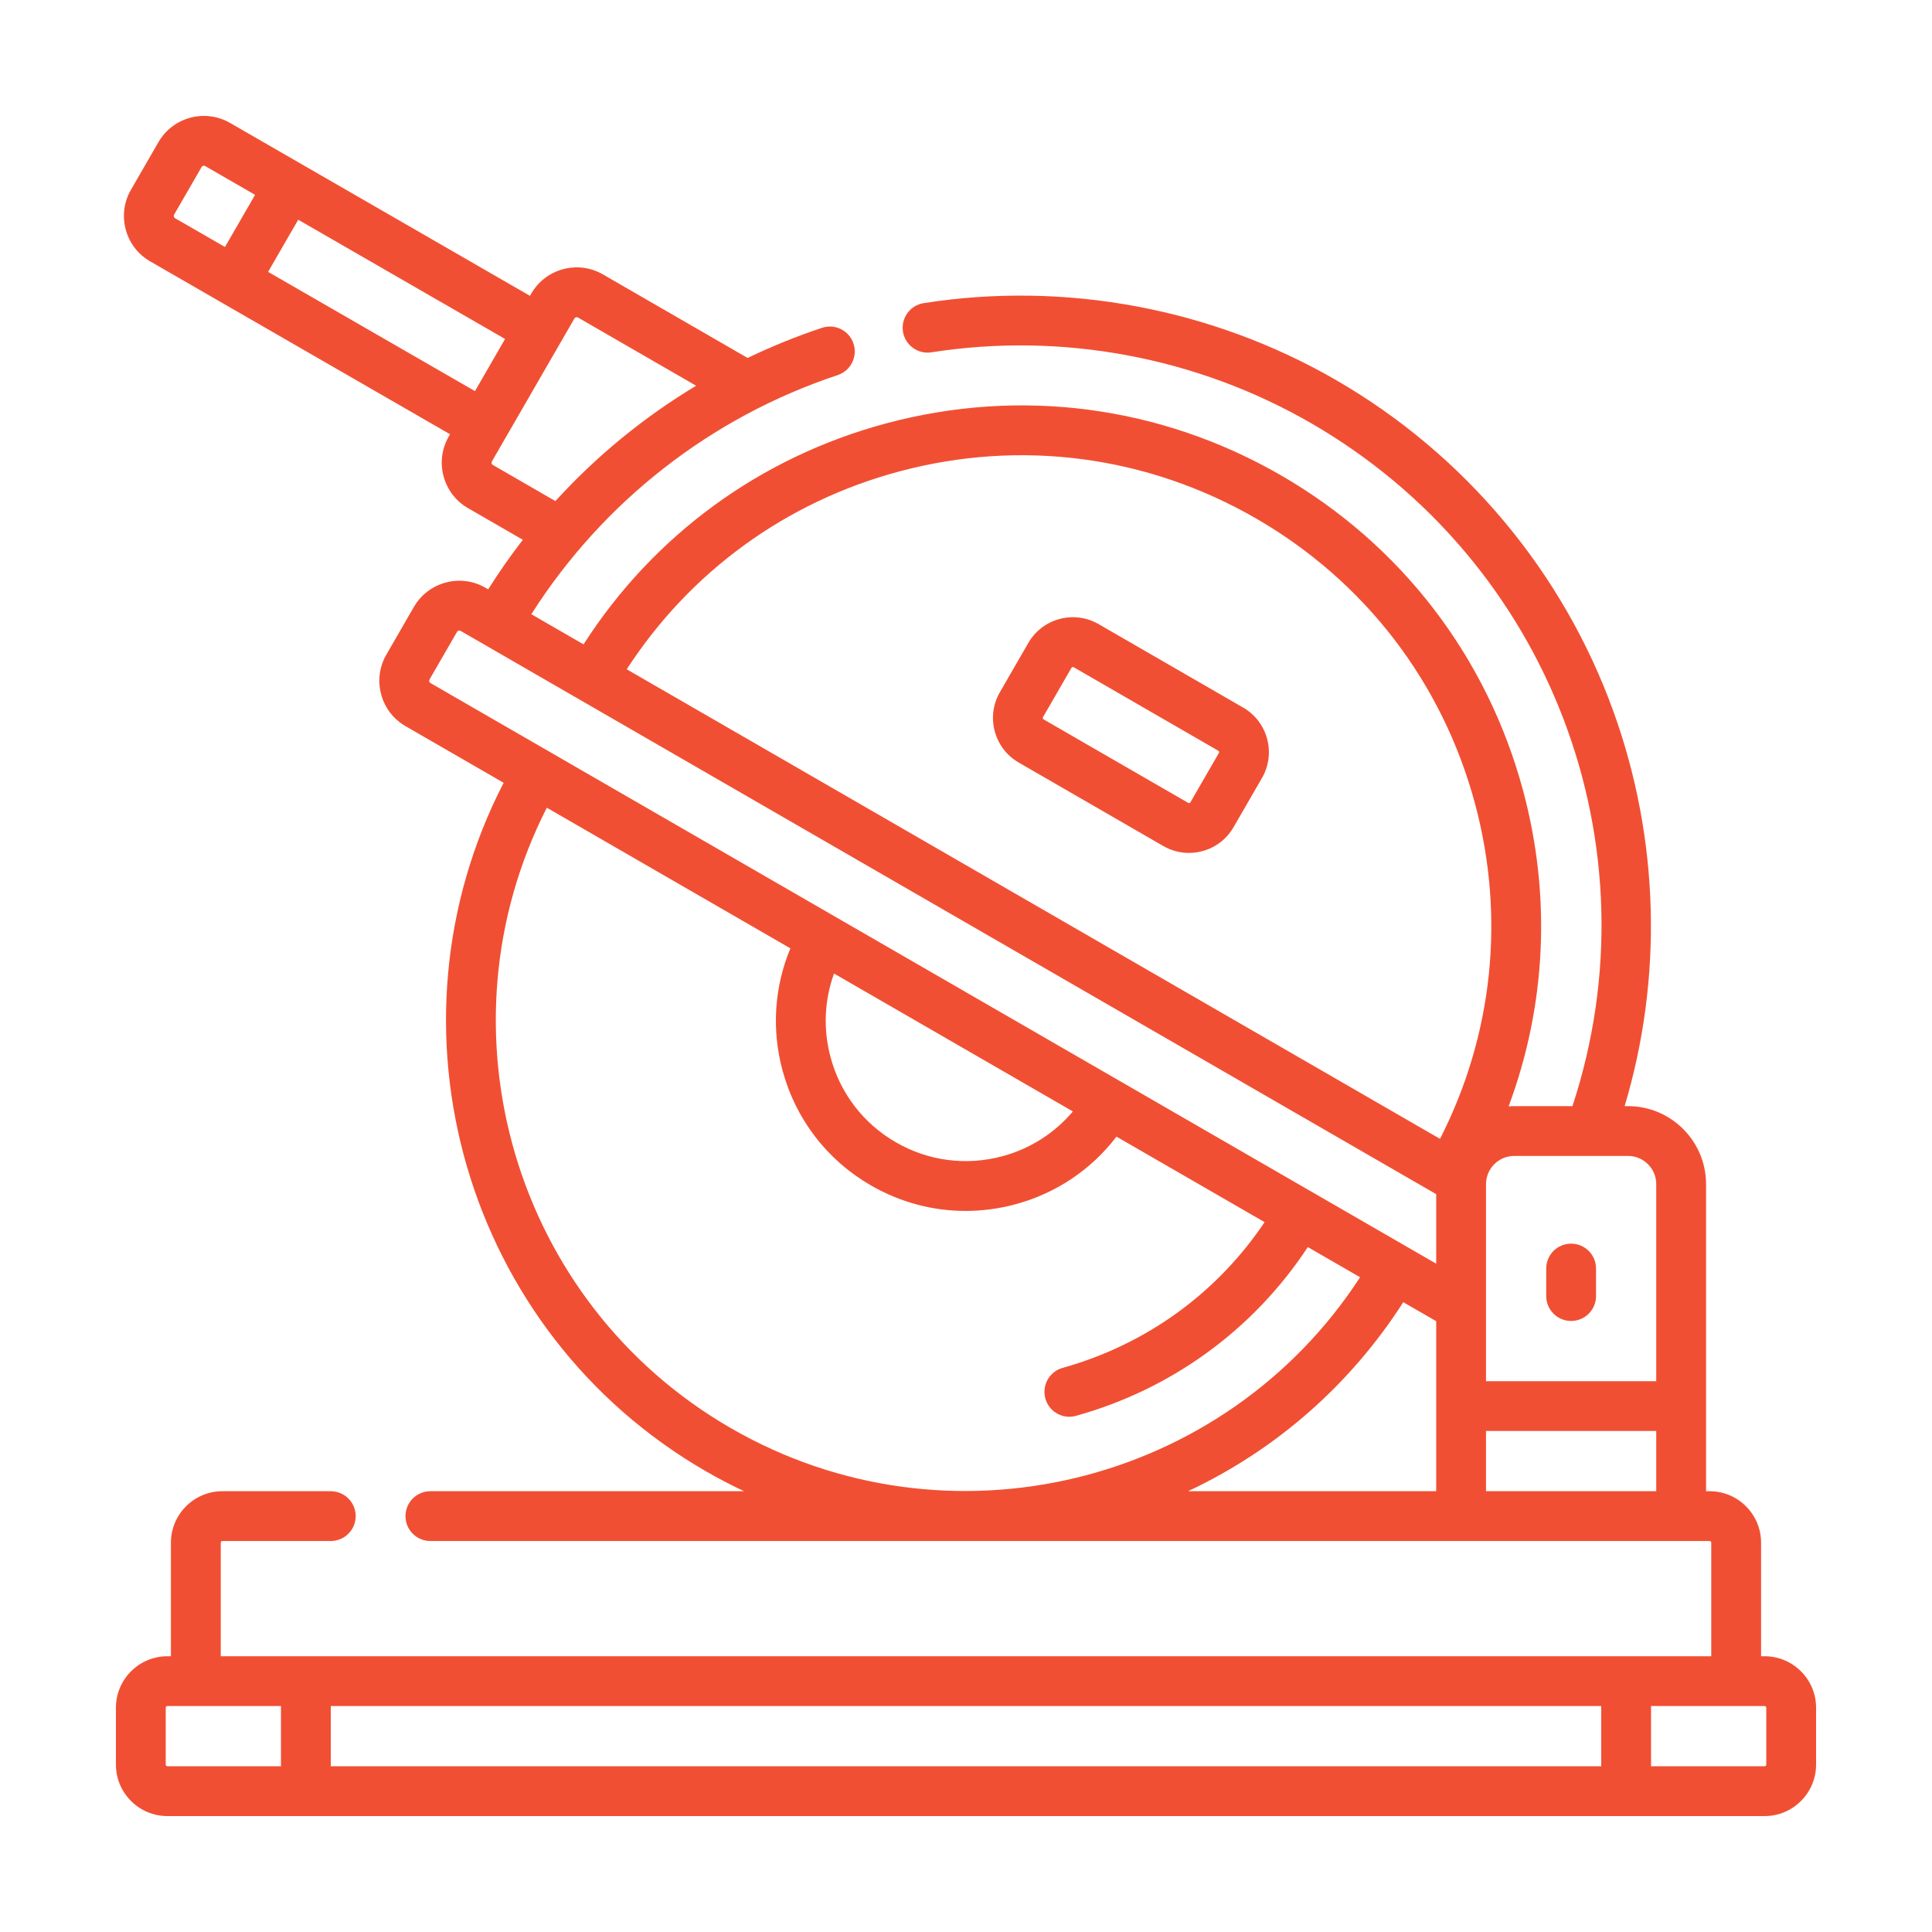 <svg width="100" height="100" viewBox="0 0 100 100" fill="none" xmlns="http://www.w3.org/2000/svg">
<path d="M91.336 85.727H91.153V79.849C91.153 78.38 89.958 77.185 88.489 77.185H88.305V61.292C88.305 59.065 86.493 57.253 84.266 57.253H84.091C86.077 50.615 85.89 43.444 83.526 36.867C80.925 29.628 75.818 23.521 69.148 19.669C62.714 15.955 55.136 14.541 47.811 15.69C47.108 15.8 46.627 16.459 46.737 17.163C46.848 17.866 47.507 18.347 48.211 18.236C54.955 17.179 61.933 18.481 67.859 21.902C80.224 29.041 85.819 43.791 81.39 57.253H78.377C78.279 57.253 78.182 57.257 78.086 57.264C80.024 52.067 80.305 46.41 78.841 40.944C76.98 34 72.526 28.196 66.3 24.601C60.074 21.006 52.82 20.051 45.876 21.912C39.348 23.661 33.828 27.702 30.204 33.352L27.502 31.792C31.204 25.968 36.791 21.597 43.36 19.414C44.036 19.189 44.401 18.46 44.177 17.784C43.953 17.109 43.223 16.742 42.547 16.968C41.225 17.407 39.94 17.93 38.697 18.528L31.205 14.202C29.91 13.454 28.247 13.9 27.499 15.195L27.432 15.313L11.908 6.363C10.613 5.615 8.95 6.06 8.202 7.356L6.779 9.822C6.416 10.449 6.32 11.18 6.508 11.88C6.695 12.58 7.144 13.165 7.772 13.528L23.295 22.477L23.228 22.593C22.48 23.889 22.926 25.551 24.221 26.299L27.062 27.939C26.426 28.761 25.828 29.617 25.269 30.503L25.129 30.422C23.833 29.674 22.171 30.119 21.423 31.415L19.999 33.881C19.637 34.508 19.541 35.239 19.728 35.939C19.916 36.639 20.365 37.224 20.992 37.587L26.068 40.517C19.53 53.191 24.058 68.948 36.537 76.153C37.184 76.526 37.844 76.868 38.512 77.185H22.277C21.565 77.185 20.988 77.762 20.988 78.474C20.988 79.186 21.565 79.763 22.277 79.763H88.489C88.536 79.763 88.574 79.802 88.574 79.849V85.727H11.426V79.849C11.426 79.802 11.464 79.763 11.511 79.763H17.12C17.832 79.763 18.41 79.186 18.41 78.474C18.41 77.762 17.832 77.185 17.12 77.185H11.511C10.043 77.185 8.847 78.38 8.847 79.849V85.727H8.664C7.195 85.727 6 86.922 6 88.391V91.336C6 92.805 7.195 94 8.664 94H91.336C92.805 94 94 92.805 94 91.336V88.391C94 86.922 92.805 85.727 91.336 85.727ZM11.644 12.784L9.061 11.295C9.029 11.276 9.007 11.249 8.998 11.213C8.988 11.177 8.993 11.143 9.011 11.111L10.435 8.645C10.46 8.602 10.505 8.577 10.552 8.577C10.575 8.577 10.598 8.583 10.62 8.596L13.203 10.085L11.644 12.784ZM13.877 14.072L15.436 11.373L26.142 17.545L24.584 20.244L13.877 14.072ZM25.51 24.066C25.446 24.029 25.424 23.947 25.461 23.882L29.732 16.485C29.769 16.42 29.851 16.398 29.916 16.435L36.031 19.966C33.327 21.592 30.874 23.602 28.747 25.936L25.51 24.066ZM37.826 73.919C26.579 67.426 22.474 53.248 28.303 41.807L40.91 49.086C40.083 51.077 39.931 53.271 40.498 55.387C41.178 57.924 42.805 60.044 45.079 61.357C46.594 62.231 48.275 62.678 49.978 62.678C50.832 62.678 51.692 62.566 52.539 62.339C54.655 61.772 56.48 60.543 57.789 58.832L65.456 63.258C62.983 66.941 59.314 69.598 55.004 70.8C54.318 70.991 53.917 71.702 54.108 72.388C54.267 72.958 54.785 73.331 55.349 73.331C55.464 73.331 55.58 73.316 55.696 73.283C60.661 71.899 64.877 68.818 67.693 64.549L70.397 66.111C63.404 76.879 49.073 80.413 37.826 73.919ZM43.169 50.39L55.532 57.528C54.585 58.652 53.321 59.46 51.872 59.849C50.001 60.35 48.046 60.093 46.368 59.124C44.69 58.155 43.49 56.591 42.989 54.72C42.6 53.271 42.669 51.772 43.169 50.39ZM74.338 77.184H61.494C66.04 75.049 69.883 71.689 72.633 67.401L74.338 68.385V77.184ZM74.338 65.409L22.281 35.354C22.217 35.316 22.195 35.234 22.232 35.17L23.656 32.704C23.693 32.639 23.775 32.617 23.84 32.654L74.338 61.81V65.409ZM32.439 34.642C35.717 29.588 40.681 25.973 46.543 24.402C52.823 22.72 59.381 23.583 65.011 26.834C70.641 30.084 74.668 35.332 76.35 41.612C77.921 47.474 77.273 53.58 74.535 58.947L32.439 34.642ZM76.916 77.184V74.068H85.727V77.184H76.916ZM76.916 71.49V61.292C76.916 60.486 77.571 59.831 78.377 59.831H84.266C85.072 59.831 85.727 60.486 85.727 61.292V71.49H76.916ZM14.542 91.421H8.664C8.617 91.421 8.578 91.383 8.578 91.336V88.391C8.578 88.344 8.617 88.305 8.664 88.305H14.542V91.421ZM82.88 91.421H17.12V88.305H82.88V91.421ZM91.422 91.336C91.422 91.383 91.383 91.421 91.336 91.421H85.458V88.305H91.336C91.383 88.305 91.422 88.344 91.422 88.391V91.336Z" fill="#F14F33"/>
<path d="M64.346 36.625L56.864 32.305C56.248 31.949 55.53 31.855 54.843 32.038C54.155 32.223 53.581 32.664 53.225 33.28L51.753 35.83C51.018 37.102 51.456 38.735 52.728 39.469L60.21 43.789C60.62 44.026 61.076 44.147 61.538 44.147C61.769 44.147 62.002 44.117 62.231 44.055C62.919 43.871 63.493 43.43 63.849 42.814L65.322 40.264C66.056 38.992 65.618 37.359 64.346 36.625ZM63.089 38.975L61.616 41.525C61.612 41.533 61.598 41.556 61.564 41.565C61.529 41.574 61.506 41.561 61.499 41.556L54.017 37.236C53.976 37.213 53.962 37.16 53.985 37.119L55.458 34.569C55.462 34.561 55.475 34.538 55.51 34.529C55.544 34.52 55.567 34.533 55.575 34.537L63.057 38.857C63.098 38.881 63.112 38.934 63.089 38.975Z" fill="#F14F33"/>
<path d="M81.321 64.371C80.609 64.371 80.032 64.948 80.032 65.66V67.084C80.032 67.796 80.609 68.373 81.321 68.373C82.033 68.373 82.61 67.796 82.61 67.084V65.66C82.61 64.948 82.033 64.371 81.321 64.371Z" fill="#F14F33"/>
</svg>
